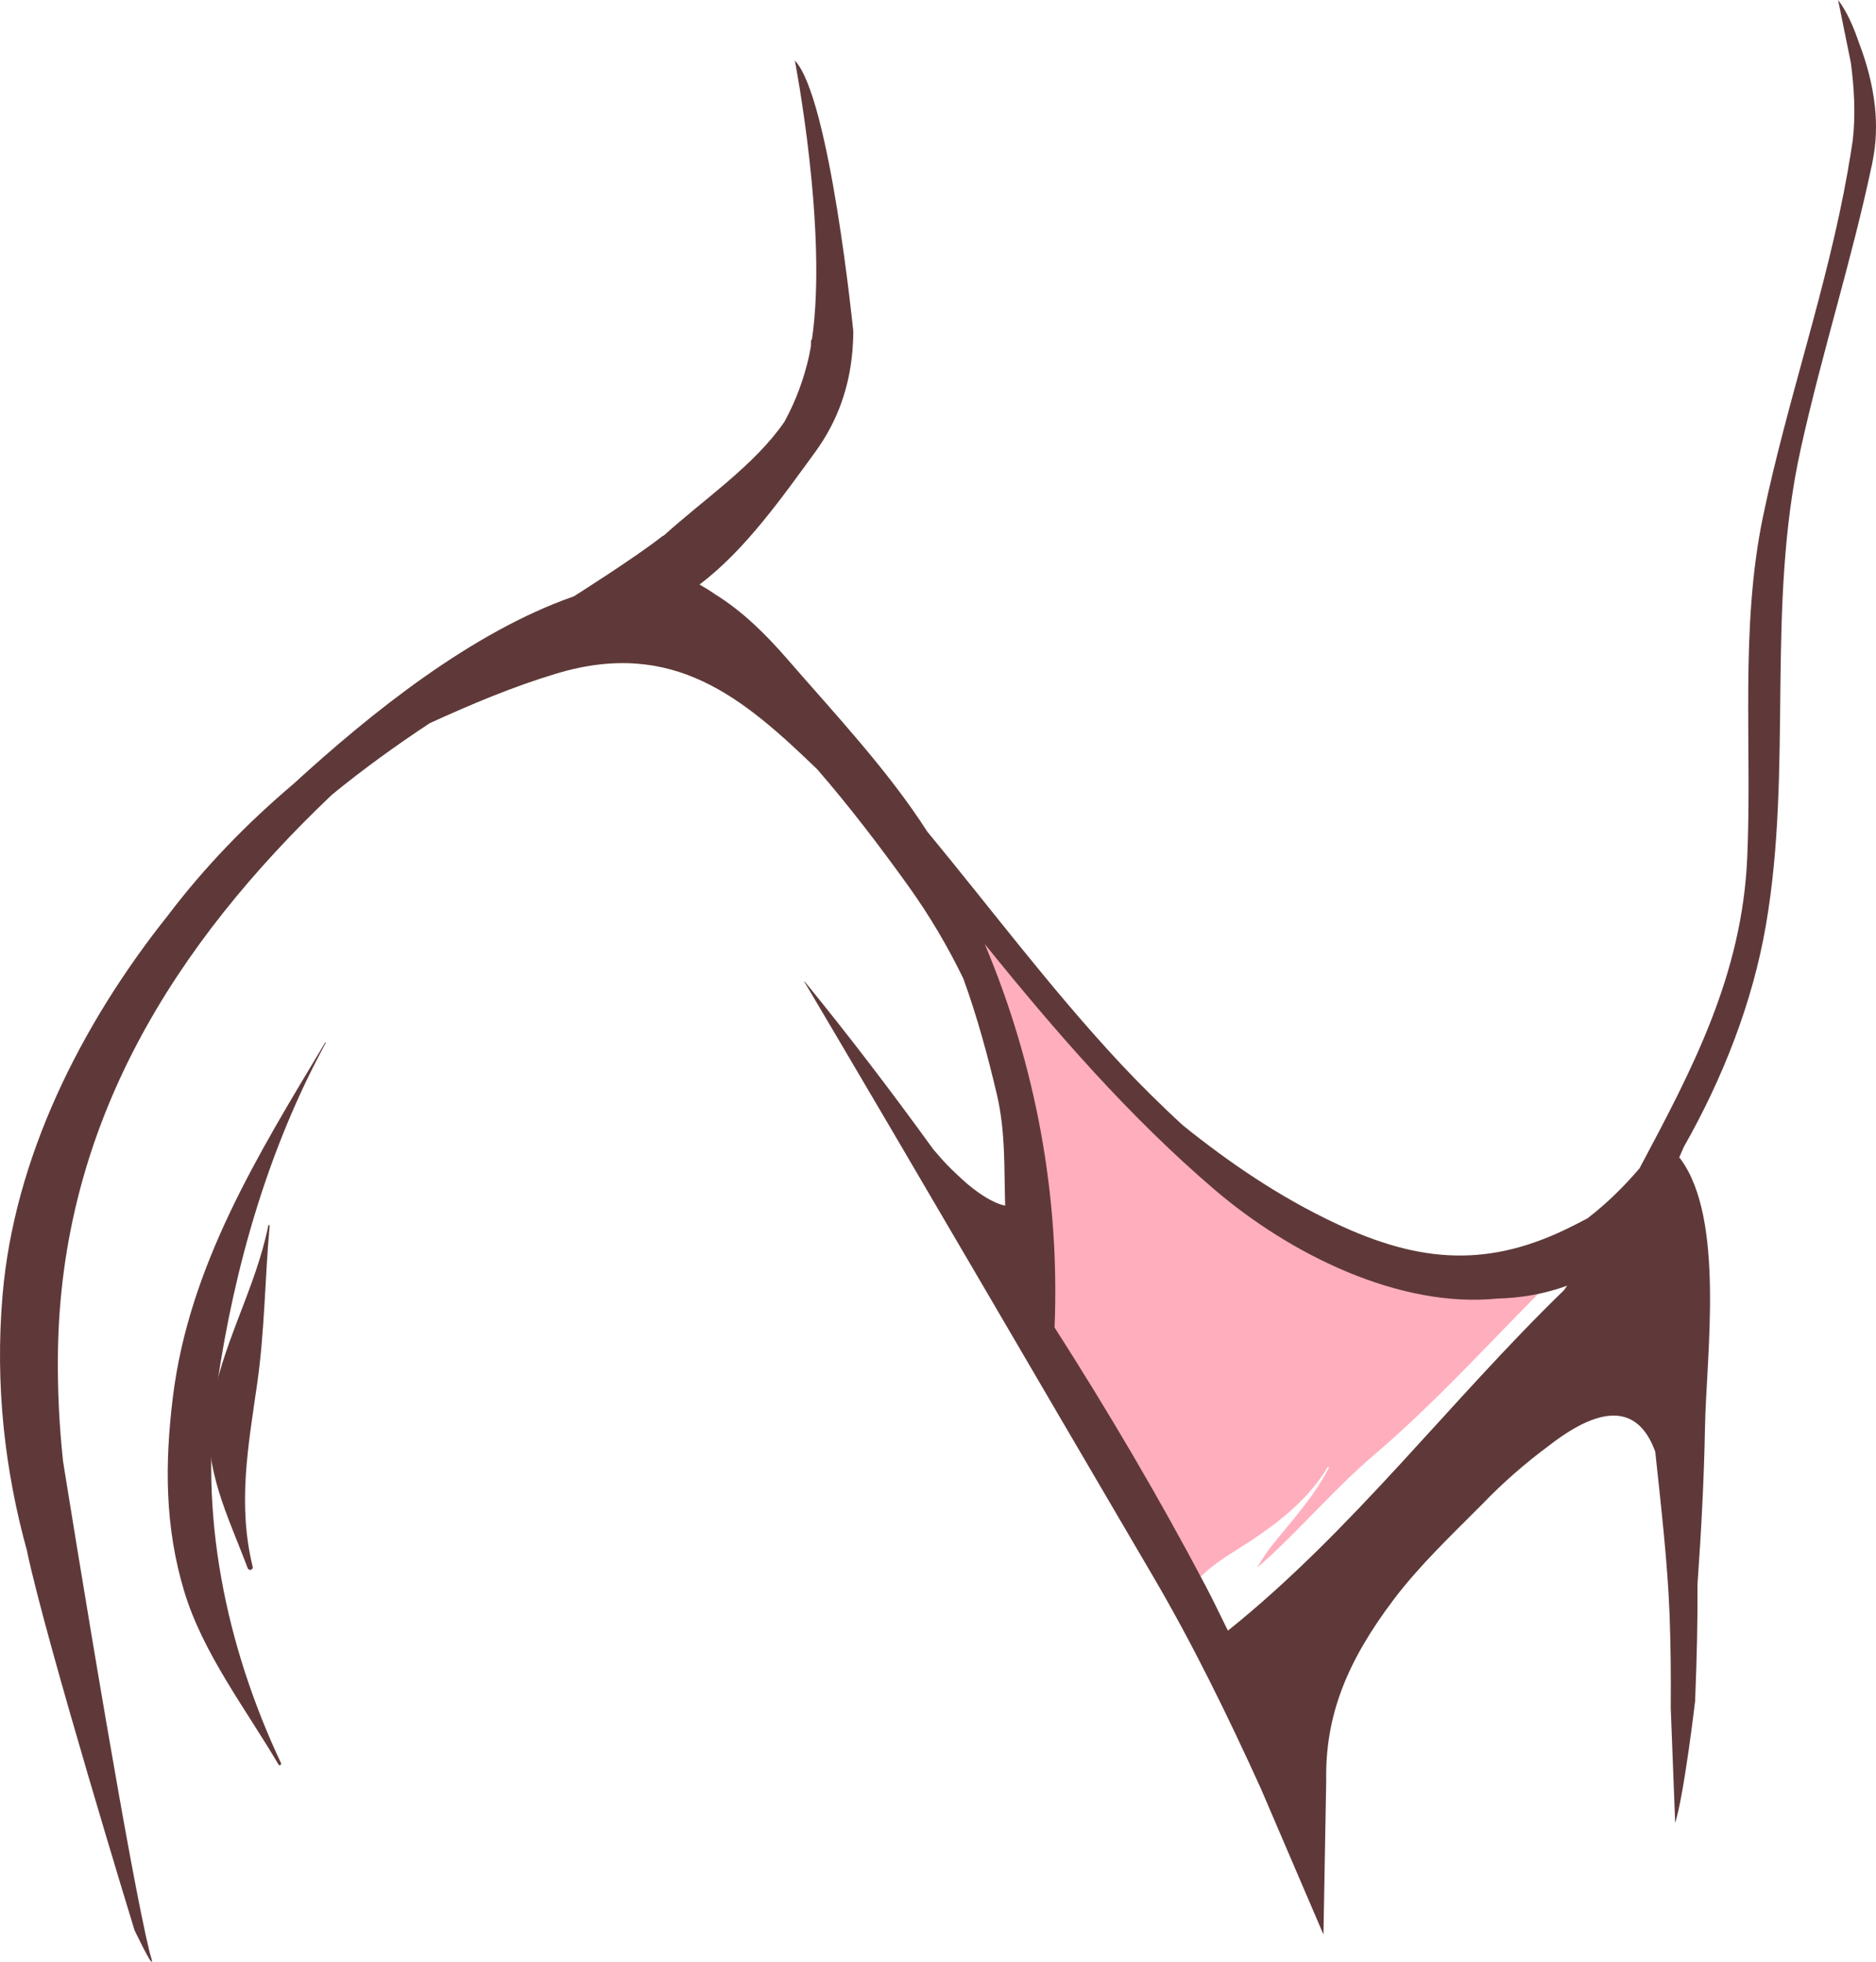 <svg version="1.1" id="图层_1" x="0px" y="0px" width="169.35px" height="177.064px" viewBox="0 0 169.35 177.064" enable-background="new 0 0 169.35 177.064" xml:space="preserve" xmlns="http://www.w3.org/2000/svg" xmlns:xlink="http://www.w3.org/1999/xlink" xmlns:xml="http://www.w3.org/XML/1998/namespace">
  <path fill="#FFAEBD" d="M143.305,114.02c0,0-18.649,3.035-26.906-3.222C100.466,98.723,89.64,85.365,89.64,85.365l-2.914-2.185
	c0,0,2.671,8.499,2.914,11.656c0.243,3.156,4.614,16.026,4.614,17.969c0,1.943-0.729,7.285-0.729,7.285l16.998,30.84
	c0,0,5.1,0,8.985-4.371c3.885-4.371,23.554-26.227,24.04-27.684C144.034,117.419,143.305,114.02,143.305,114.02z M126.12,133.07
	c-2.895,3.265-5.697,6.601-8.655,9.812c-1.702,1.846-3.502,4.332-5.788,5.502c-0.008,0.004-0.017,0.01-0.025,0.014
	c-0.042,0.021-0.081,0.048-0.122,0.069c-0.001-0.004-0.001-0.009-0.002-0.013c-0.122,0.061-0.242,0.12-0.389,0.178
	c-1.47,0.578-2.393-1.257-1.845-2.399c0.08-0.165,0.18-0.322,0.273-0.482c-0.01,0.003-0.019,0.01-0.029,0.014
	c-1.782,0.614-2.689-1.675-1.68-2.886c1.441-1.73,3.511-2.777,5.343-4.014c2.644-1.785,4.979-3.709,6.664-6.46
	c0.037-0.06,0.127-0.007,0.095,0.055c-1.364,2.683-3.408,4.84-5.26,7.182c-0.428,0.542-0.822,1.184-1.218,1.846
	c0.473-0.416,0.937-0.823,1.364-1.223c3.178-2.98,5.884-6.127,9.197-8.957c6.217-5.31,11.437-11.298,17.292-17
	c0.064-0.063,1.358,0.61,1.294,0.675C136.921,120.854,131.546,126.949,126.12,133.07z" class="color c1"/>
  <path fill="#5F3939" d="M169.257,9.674c-0.223-2.155-0.802-4.137-1.42-5.742c-0.51-1.514-1.138-2.938-1.908-3.932l1.151,5.666
	c0.287,2.143,0.443,4.625,0.176,6.961c-0.069,0.483-0.145,0.965-0.223,1.448c-0.103,0.548-0.175,0.979-0.222,1.311
	c-1.851,10.526-5.461,20.703-7.647,31.163c-2.111,10.103-0.994,20.601-1.437,30.835c-0.462,10.67-5,19.182-9.721,28.053
	c-1.42,1.668-2.974,3.189-4.696,4.516c-0.334,0.174-0.708,0.367-1.184,0.612c-7.635,3.917-13.909,3.448-21.548-0.149
	c-5.067-2.387-9.54-5.43-13.77-8.83c-2.05-1.877-3.963-3.78-5.661-5.598C94.913,89.31,89.473,82.025,83.704,75.05
	c-3.558-5.551-8.383-10.669-12.626-15.56c-1.898-2.188-4.027-4.314-6.512-5.846c-0.458-0.324-0.936-0.612-1.42-0.89
	c4.134-3.098,7.575-8.036,10.417-11.919c2.113-2.888,3.118-5.984,3.385-9.156l0.005-0.002l0.004-0.086
	c0.044-0.556,0.073-1.112,0.074-1.671c0,0-2.122-21.179-5.279-24.456c0,0,2.988,15.358,1.54,25.195l-0.075,0.015
	c-0.001,0.198-0.01,0.393-0.019,0.588c-0.052,0.306-0.108,0.605-0.169,0.897c-0.453,1.996-1.153,3.963-2.221,5.913
	c-2.701,3.923-7.178,6.911-10.877,10.254c-0.034,0.015-0.067,0.029-0.102,0.044c-2.602,2.036-8.028,5.452-8.028,5.452
	c-9.188,3.204-18.269,10.483-25.283,16.905c-4.25,3.599-8.067,7.543-11.347,11.875c-7.902,9.907-13.898,21.934-14.942,34.312
	c-0.684,8.108,0.199,15.819,2.24,23.169l-0.014-0.016c1.762,8.299,9.683,34.121,9.683,34.121s1.557,3.277,1.579,2.833
	c0.005-0.09-0.056-0.337-0.203-0.793c-0.898-3.679-2.407-12.003-3.862-20.463c-0.962-5.594-1.901-11.245-2.624-15.651
	c-0.047-0.288-0.093-0.57-0.138-0.845c-0.686-4.192-1.148-7.083-1.201-7.413c-0.001-0.012-0.002-0.023-0.003-0.034
	c-0.336-3.139-0.496-6.35-0.457-9.638c0.244-20.908,10.669-37.072,24.714-50.44c2.826-2.316,5.798-4.46,8.849-6.474
	c3.732-1.705,7.507-3.299,11.46-4.486c10.556-3.17,16.84,2.205,23.523,8.648c2.844,3.28,5.524,6.776,8.174,10.462
	c2.017,2.807,3.642,5.604,5.011,8.42c1.249,3.436,2.217,7.002,3.037,10.496c0.782,3.334,0.641,6.689,0.74,9.998
	c-1.178-0.231-2.502-1.23-2.979-1.605c-0.661-0.516-1.275-1.109-1.879-1.689c-0.576-0.555-1.098-1.167-1.623-1.777
	c-3.777-5.219-7.661-10.311-11.638-15.178c-0.012-0.015-0.035-0.002-0.025,0.016c10.548,17.817,20.947,35.725,31.431,53.584
	c3.634,6.188,6.797,12.662,9.789,19.244l5.658,13.191l0.249-13.908c-0.1-5.854,1.878-10.736,6.054-16.277
	c2.347-3.115,5.247-5.854,7.989-8.611c1.859-1.936,3.871-3.703,6.034-5.303c5.943-4.633,8.469-2.643,9.625,0.521
	c0.54,5.073,1.124,10.082,1.297,14.8c0.103,2.777,0.123,5.557,0.103,8.336l0.399,10.366c0.82-2.611,1.803-11.018,1.803-11.018
	c0.008-0.18,0.01-0.359,0.017-0.54l0.007-0.04l-0.004-0.023c0.133-3.312,0.212-6.627,0.194-9.945
	c0.333-4.688,0.588-9.393,0.676-14.156c0.12-6.447,1.815-18.787-2.22-24.211c-0.031-0.042-0.071-0.082-0.108-0.121
	c0.142-0.319,0.285-0.638,0.421-0.961c3.54-6.238,6.203-13.044,7.4-19.971c2.471-14.3-0.022-28.71,3.158-43.061
	c1.929-8.711,4.598-16.993,6.402-25.535l0.003,0.015c0.032-0.137,0.047-0.271,0.075-0.407
	C169.383,12.885,169.419,11.236,169.257,9.674z M141.174,116.452c-10.326,10.013-19.039,21.663-30.329,30.718
	c-0.671-1.362-1.321-2.732-2.031-4.076c-4.123-7.816-8.715-15.631-13.618-23.291c0.493-11.878-1.707-23.691-6.301-34.601
	c6.412,7.941,13.085,15.621,20.774,22.188c6.781,5.79,16.628,10.704,25.512,9.806c2.142-0.053,4.253-0.417,6.297-1.164
	C141.378,116.172,141.275,116.312,141.174,116.452z" class="color c2"/>
  <path fill="#5F3939" d="M29.354,94.09c-6.032,10.063-12.295,20.147-13.75,32.015c-0.737,6.009-0.729,11.726,1.036,17.55
	c1.688,5.57,5.576,10.623,8.501,15.595c0.086,0.146,0.293,0.018,0.223-0.132c-4.987-10.602-7.473-22.551-5.756-34.202
	c1.575-10.688,4.639-21.312,9.799-30.794C29.425,94.086,29.373,94.057,29.354,94.09L29.354,94.09z" class="color c2"/>
  <path fill="#5F3939" d="M24.222,110.602c-1.17,5.821-4.288,10.824-5.183,16.75c-0.771,5.1,1.57,9.495,3.315,14.168
	c0.104,0.279,0.526,0.174,0.454-0.125c-1.375-5.625-0.404-10.864,0.408-16.52c0.679-4.727,0.698-9.504,1.125-14.258
	C24.347,110.549,24.235,110.535,24.222,110.602L24.222,110.602z" class="color c2"/>
</svg>